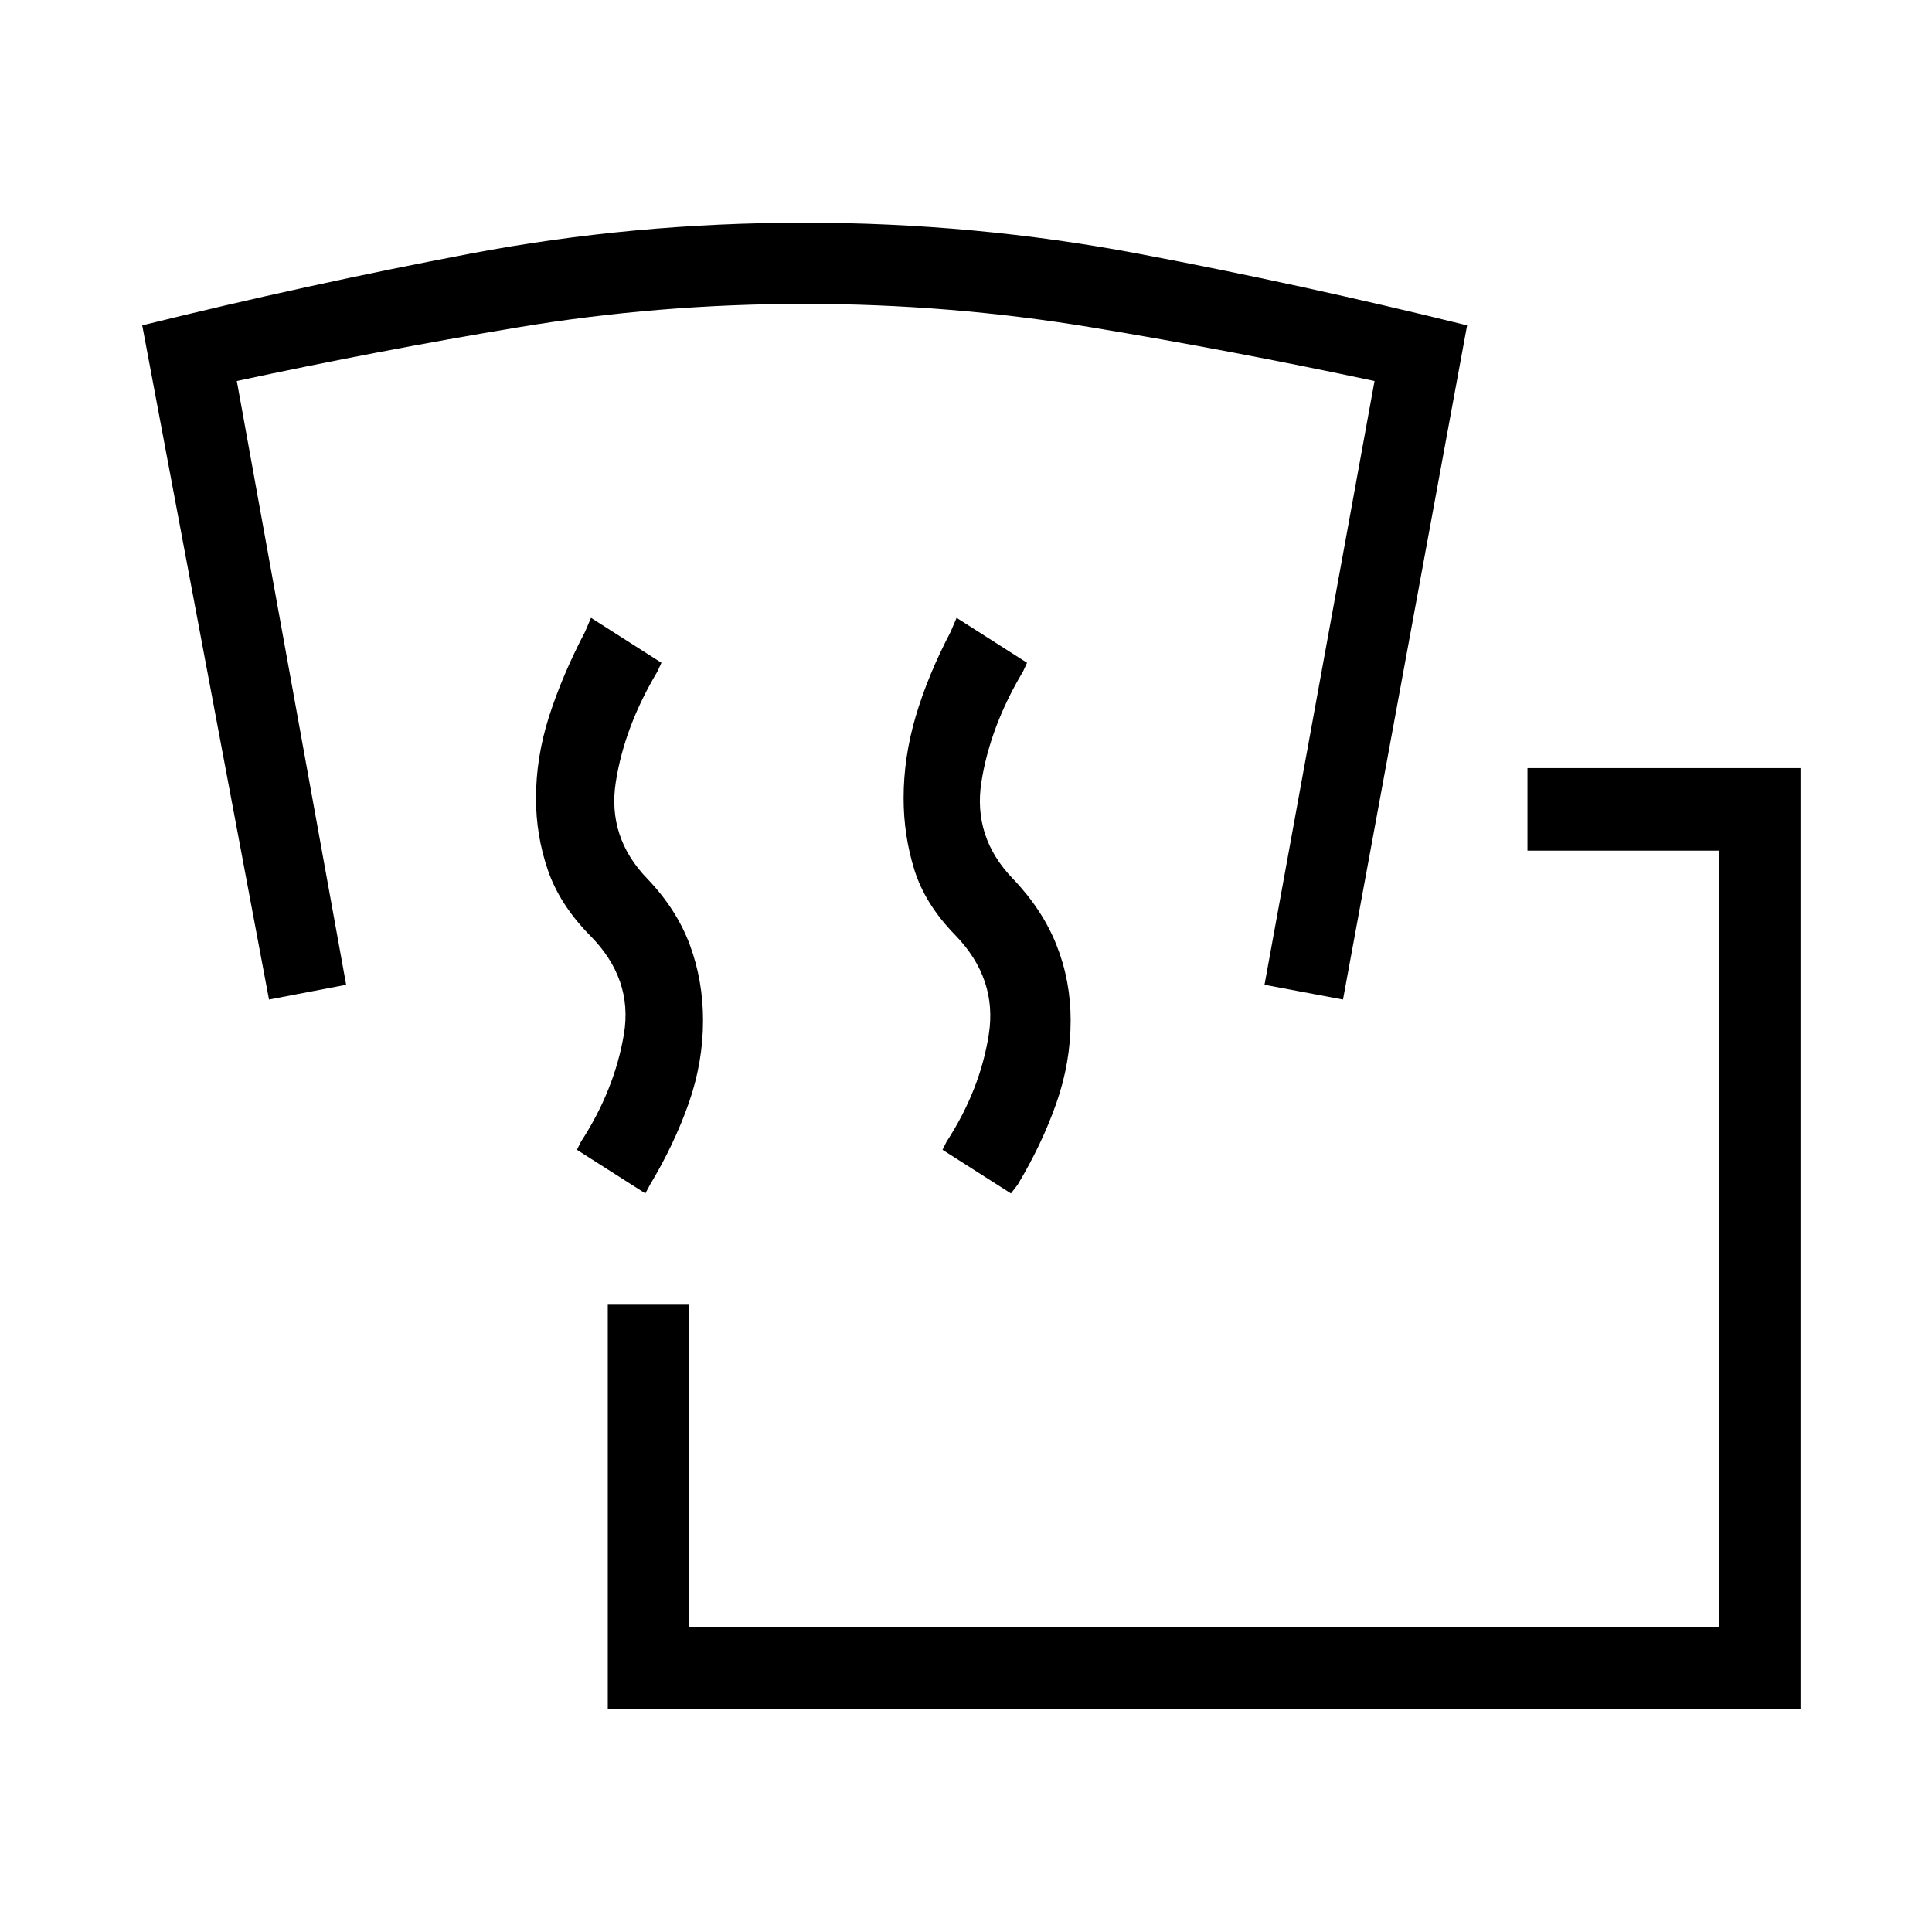 <svg xmlns="http://www.w3.org/2000/svg" height="40" viewBox="0 -960 960 960" width="40"><path d="M302-110.67v-201h40.33v160h512v-385.66H759v-41h135.67v467.66H302ZM320.67-367l-34-21.67 2-4Q305.33-418.33 310-446q4.67-27.67-17-49.33-15-15.34-20.83-32.5-5.84-17.17-5.84-35.5 0-20.34 6.5-40.67 6.5-20.33 17.84-42l3-7 35 22.33-2 4.34Q310.33-599 306-571.5q-4.33 27.5 15.67 48.17 14.66 15.33 21.16 33 6.5 17.66 6.5 37.33 0 21-7.16 41.33Q335-391.33 323-371.33l-2.33 4.33Zm181.66 0-34-21.67 2-4q16.67-25.66 21-53.33 4.34-27.67-16.66-49.33-15-15.34-20.34-32.5Q449-545 449-563.33q0-20.34 6-40.67 6-20.33 17.33-42l3-7 35 22.33-2 4.34Q492-599 487.67-571.5q-4.34 27.5 15.66 48.17Q518-508 525-490.33q7 17.66 7 37.33 0 21-7.17 41.33-7.16 20.34-19.16 40.34l-3.34 4.33Zm-368.66-96.33-63-335Q153-818.67 233.83-834q80.84-15.33 165.84-15.33 84.33 0 165.66 15.33 81.34 15.33 163.67 35.67l-61.67 335-39-7.34 54.67-300q-70.33-15-140.67-26.66Q472-809 399.67-809q-72.34 0-142.34 11.67-70 11.66-139.66 26.66l54.33 300-38.33 7.34Z"/></svg>
